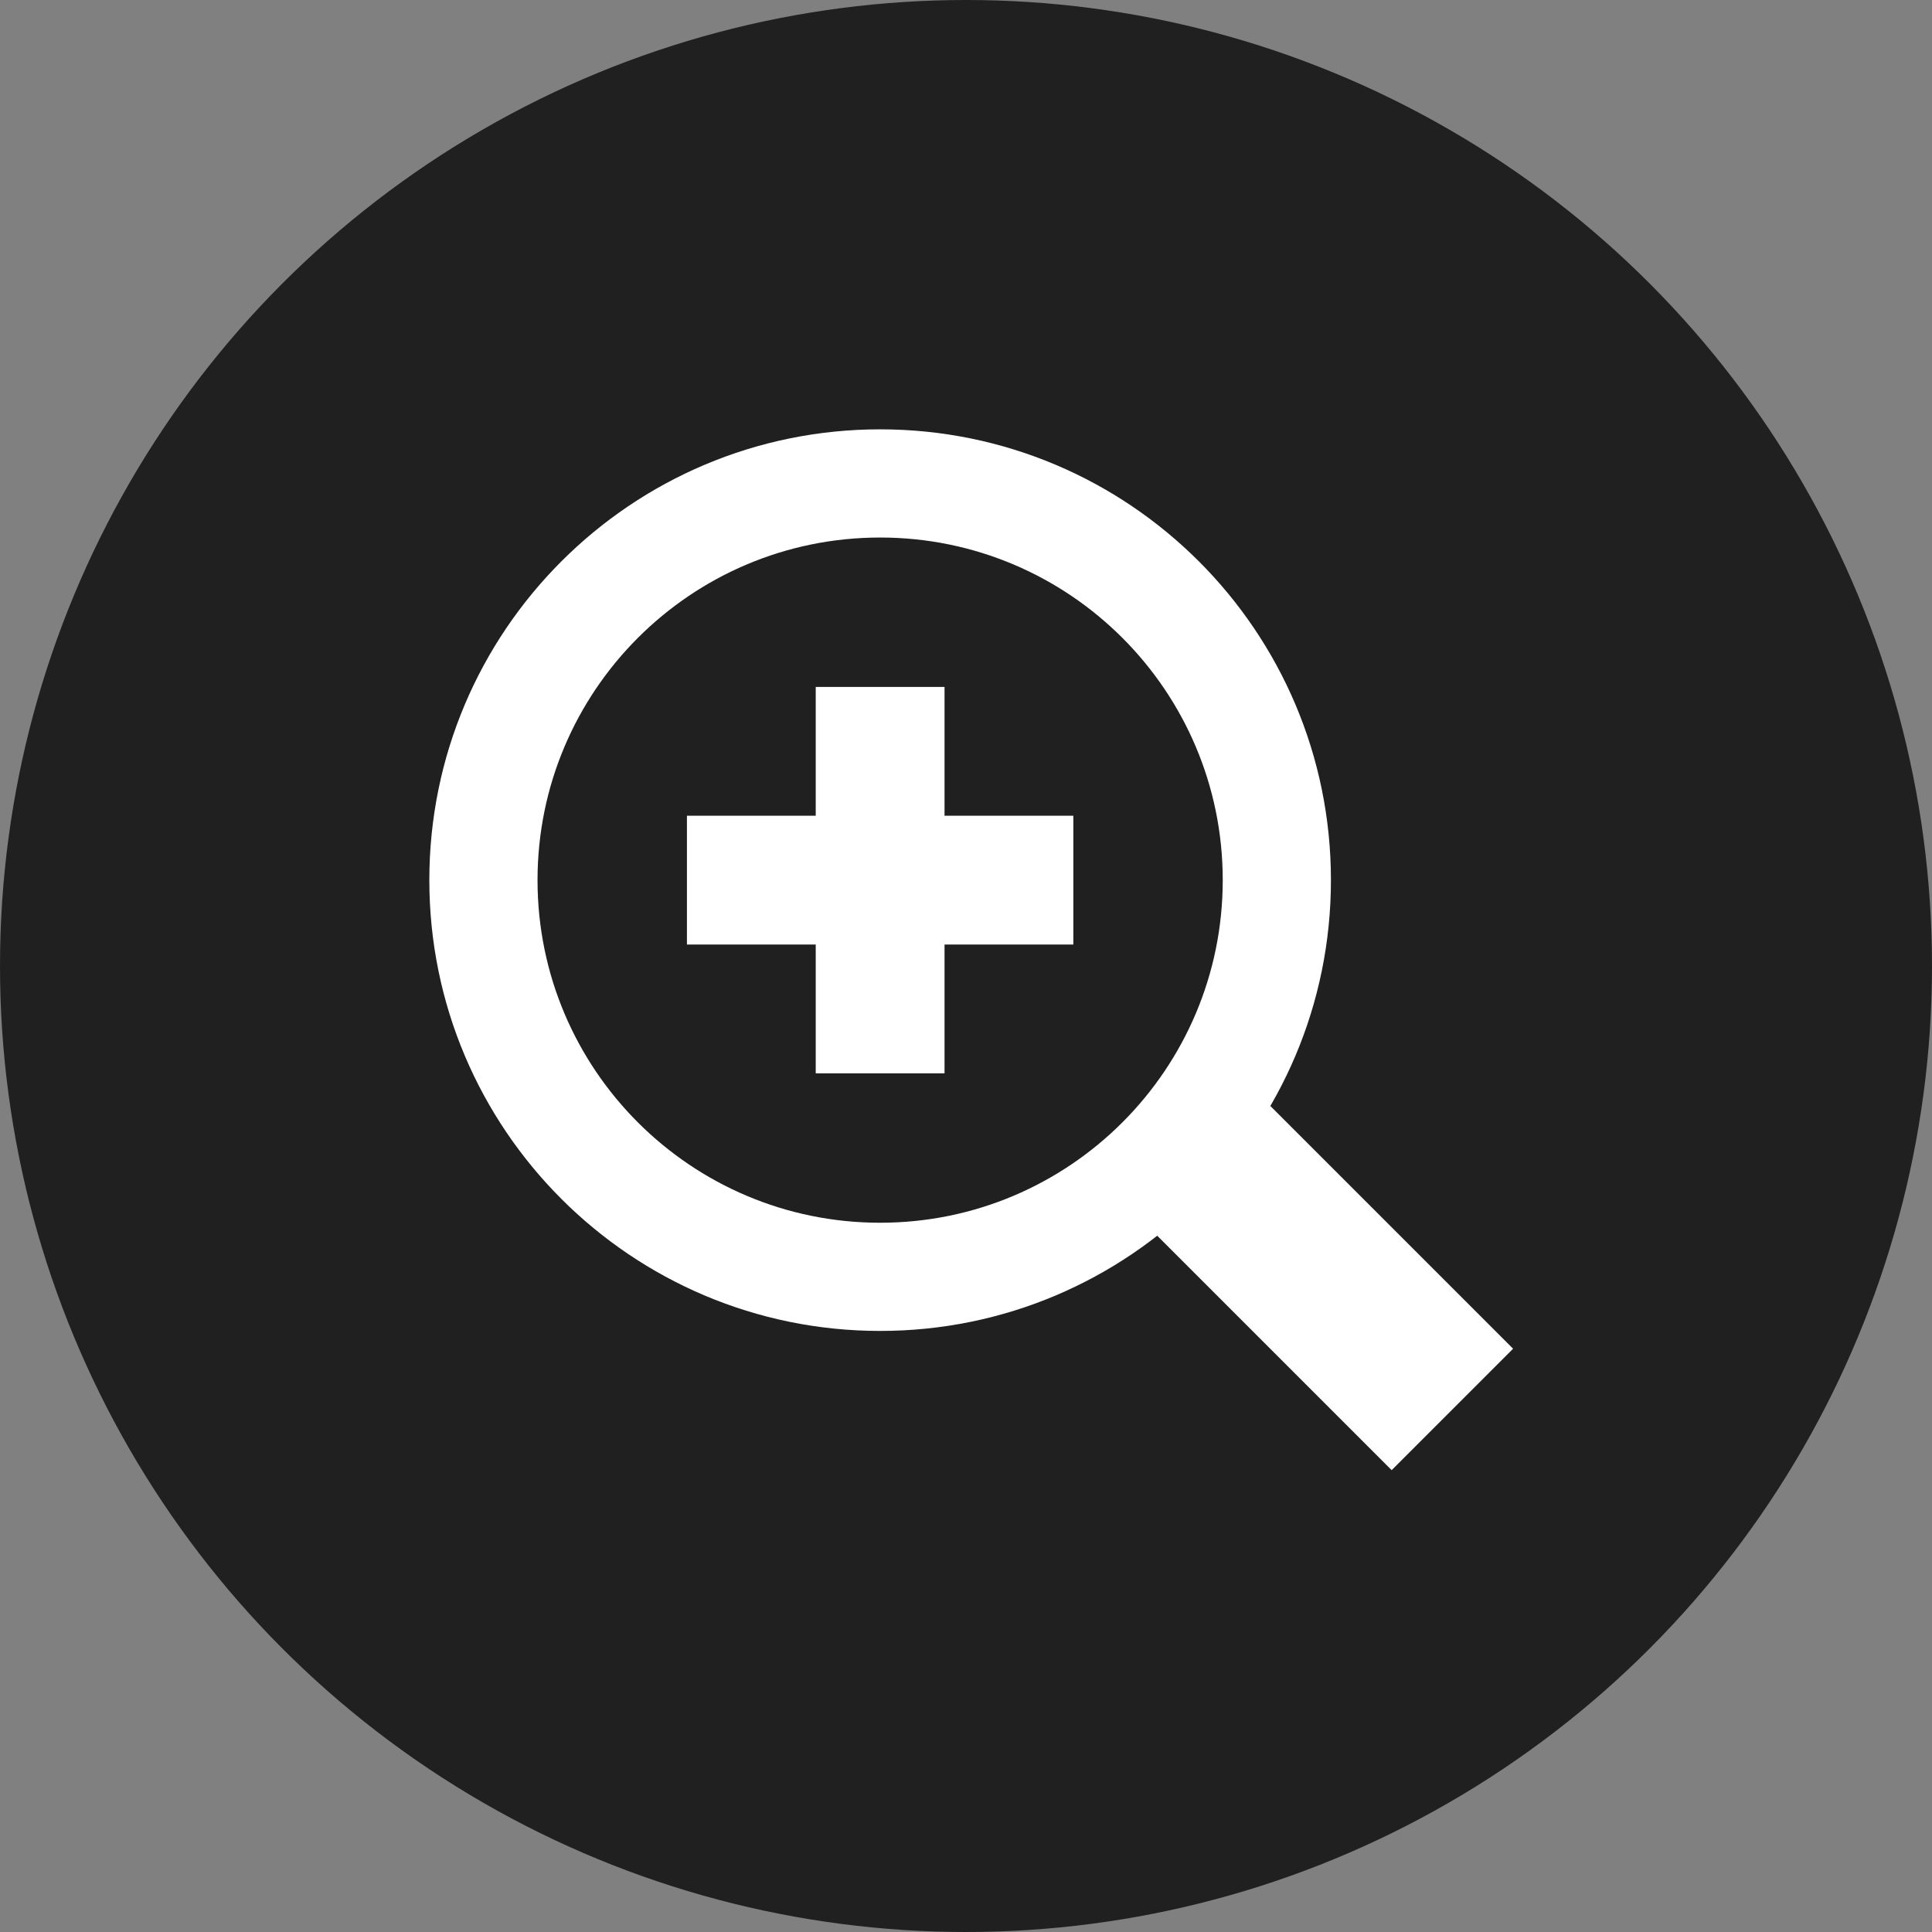 <?xml version="1.0" encoding="UTF-8"?>
<svg width="45px" height="45px" viewBox="0 0 45 45" version="1.1" xmlns="http://www.w3.org/2000/svg" xmlns:xlink="http://www.w3.org/1999/xlink">
    <rect x="0" y="0" width="45" height="45" fill="#808080" stroke="none"/>
    <!-- Generator: Sketch 51.3 (57544) - http://www.bohemiancoding.com/sketch -->
    <title>zoom-icon</title>
    <desc>Created with Sketch.</desc>
    <defs></defs>
    <g id="zoom-icon" stroke="none" stroke-width="1" fill="none" fill-rule="evenodd">
        <circle id="Oval-2" fill-opacity="0.75" fill="#000000" cx="22.5" cy="22.5" r="22.5"></circle>
        <g id="Group" transform="translate(10, 10)" fill="#FFFFFF">
            <path d="M10.5,21 C4.701,21 0,16.299 0,10.5 C0,4.701 4.701,0 10.5,0 C16.299,0 21,4.701 21,10.5 C21,16.299 16.299,21 10.5,21 Z M10.5,18.48 C14.907,18.48 18.48,14.907 18.48,10.5 C18.48,6.093 14.907,2.52 10.5,2.52 C6.093,2.52 2.52,6.093 2.52,10.5 C2.52,14.907 6.093,18.48 10.5,18.48 Z" id="Oval" fill-rule="nonzero"></path>
            <rect id="Rectangle-11" transform="translate(21, 20) rotate(-45) translate(-21, -20) " x="19" y="16" width="4" height="8"></rect>
        </g>
        <rect id="Rectangle-12" fill="#FFFFFF" x="19" y="16" width="3" height="9"></rect>
        <rect id="Rectangle-12" fill="#FFFFFF" transform="translate(20.5, 20.5) rotate(90) translate(-20.5, -20.5) " x="19" y="16" width="3" height="9"></rect>
    </g>
</svg>